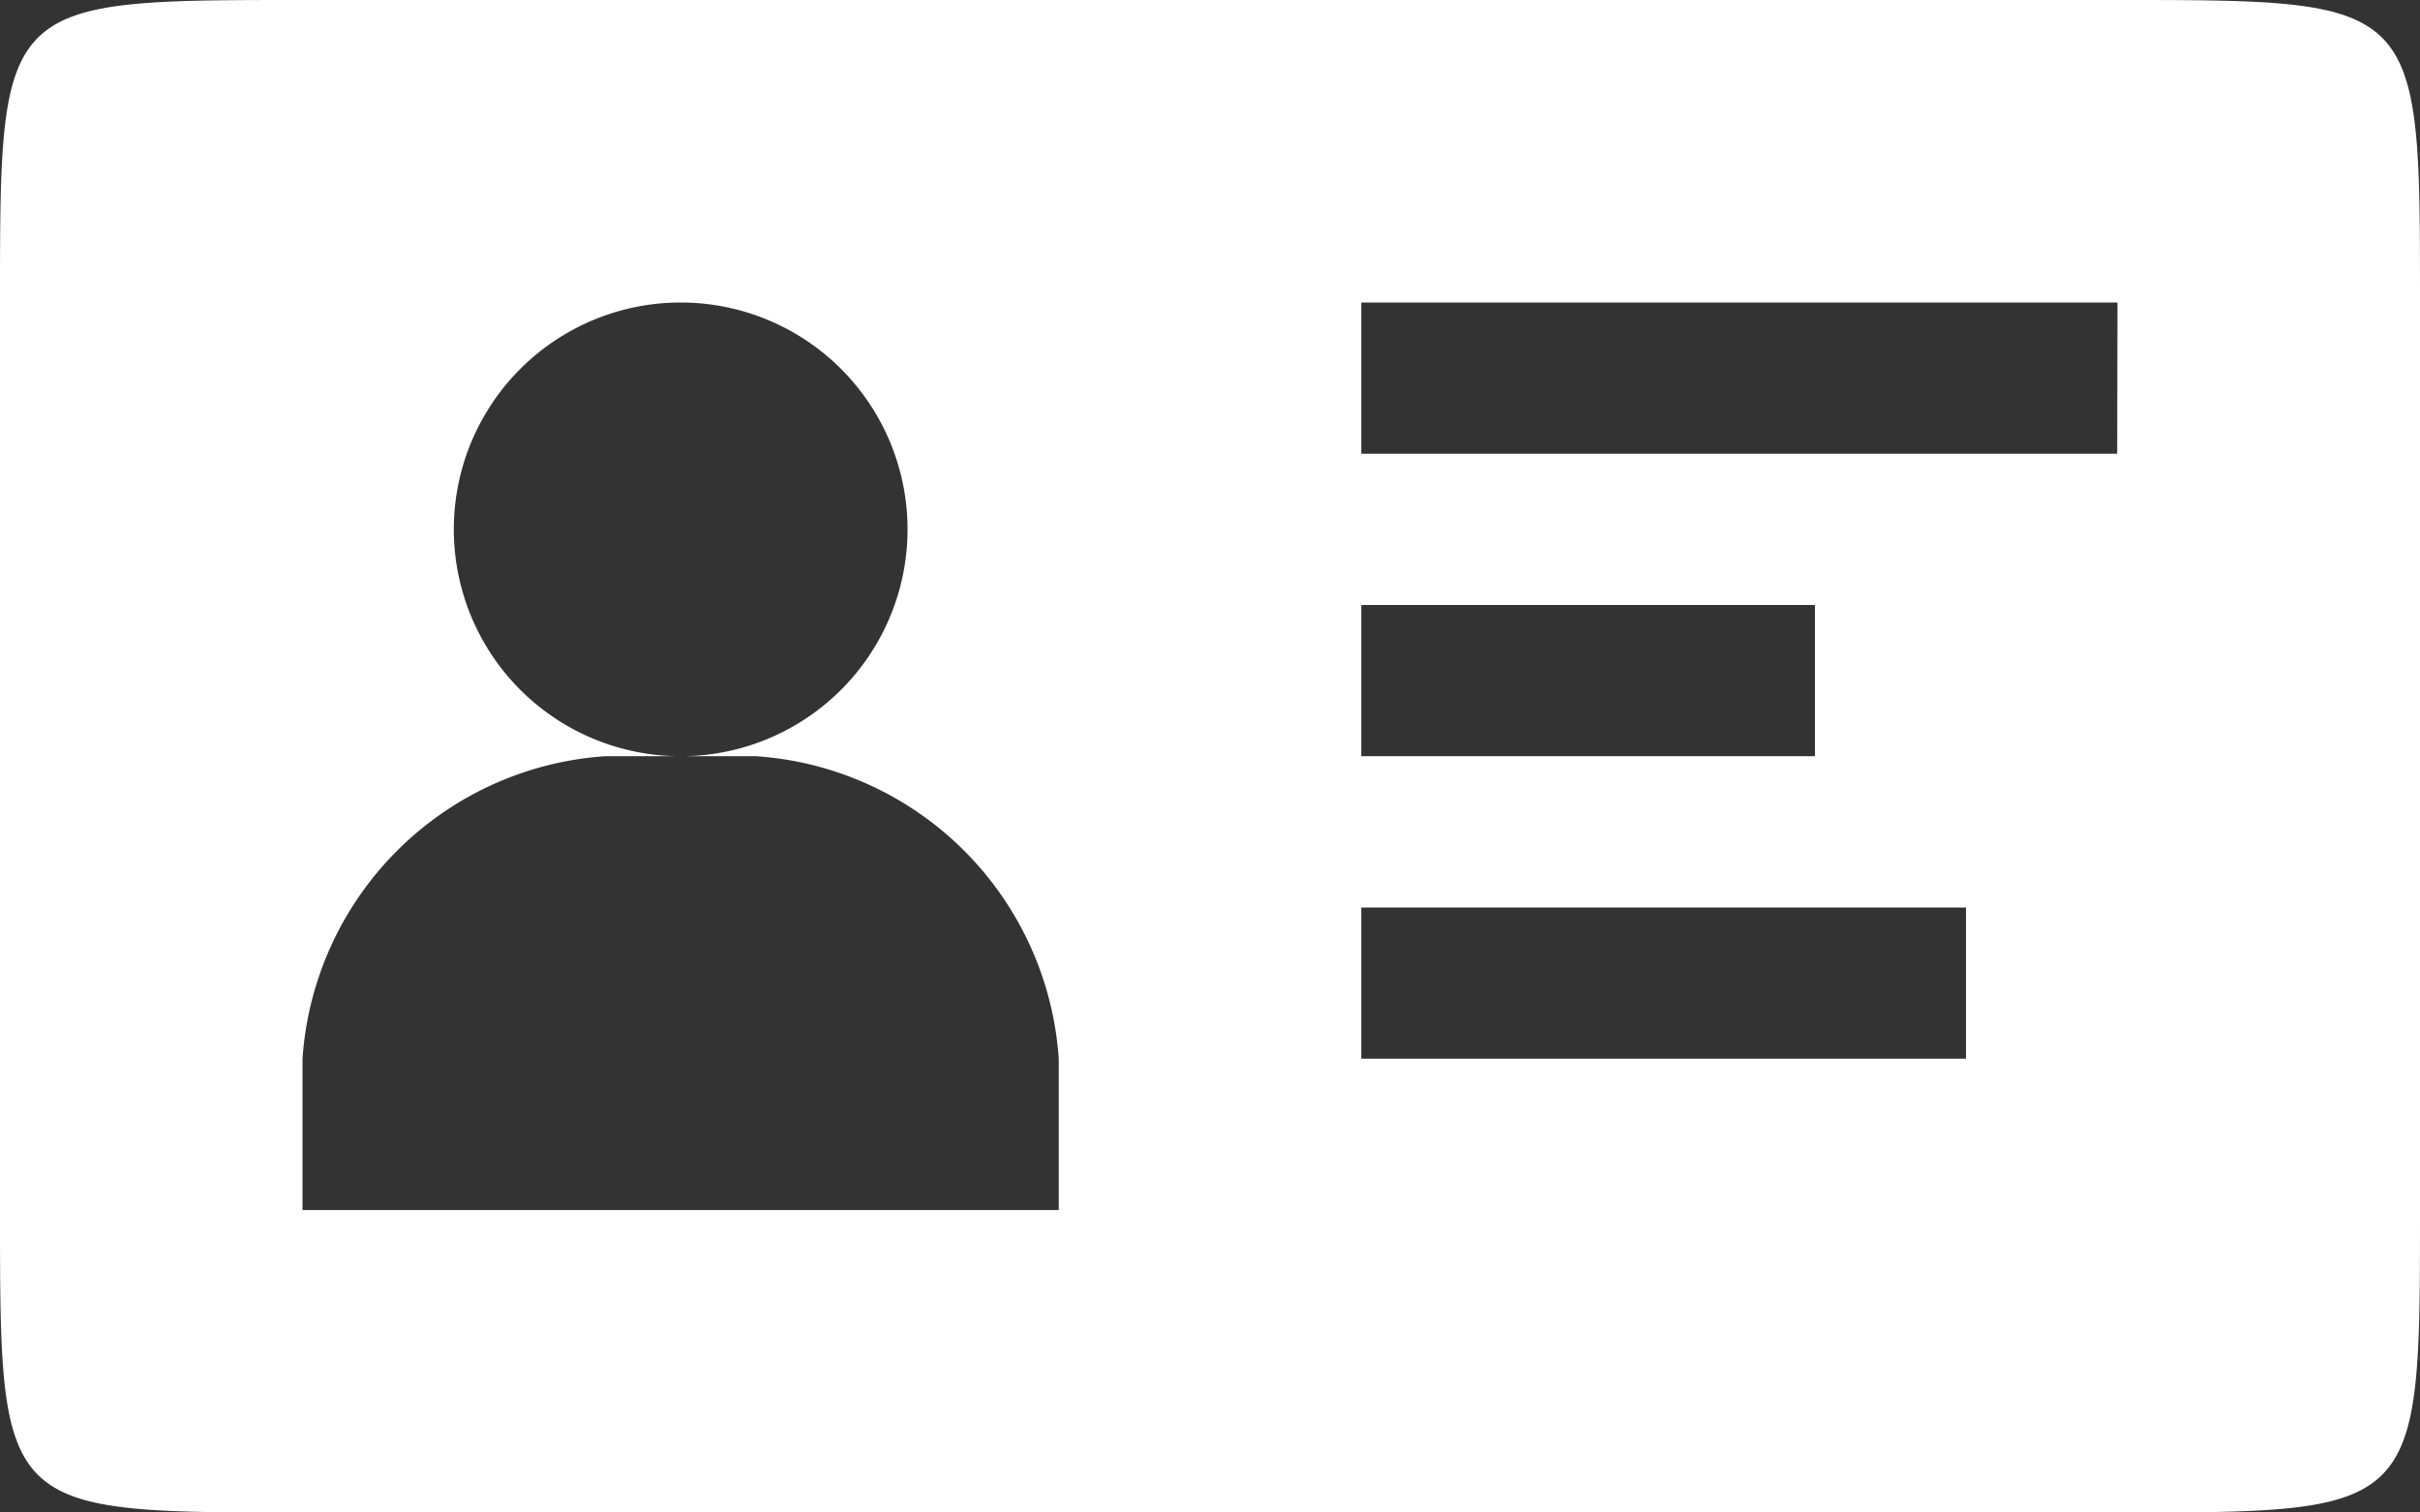 <svg xmlns="http://www.w3.org/2000/svg" width="25.111" height="15.694" viewBox="0 0 25.111 15.694">
  <rect x="0" y="0" width="25.111" height="15.694" fill="#333333" stroke="none"/>
  <path id="icon-passport" d="M21.972,0H3.139C0,0,0,0,0,3.139v9.417c0,3.139,0,3.139,3.139,3.139H21.972c3.139,0,3.139,0,3.139-3.139V3.139C25.111,0,25.111,0,21.972,0ZM14.125,6.278h4.708V7.847H14.125Zm-3.139,6.278H3.139V10.986A3.376,3.376,0,0,1,6.278,7.847h.785A2.354,2.354,0,1,1,9.417,5.493,2.354,2.354,0,0,1,7.062,7.847h.785a3.376,3.376,0,0,1,3.139,3.139ZM20.4,10.986H14.125V9.417H20.4Zm1.569-6.278H14.125V3.139h7.847Z" fill="#fff"/>
</svg>
